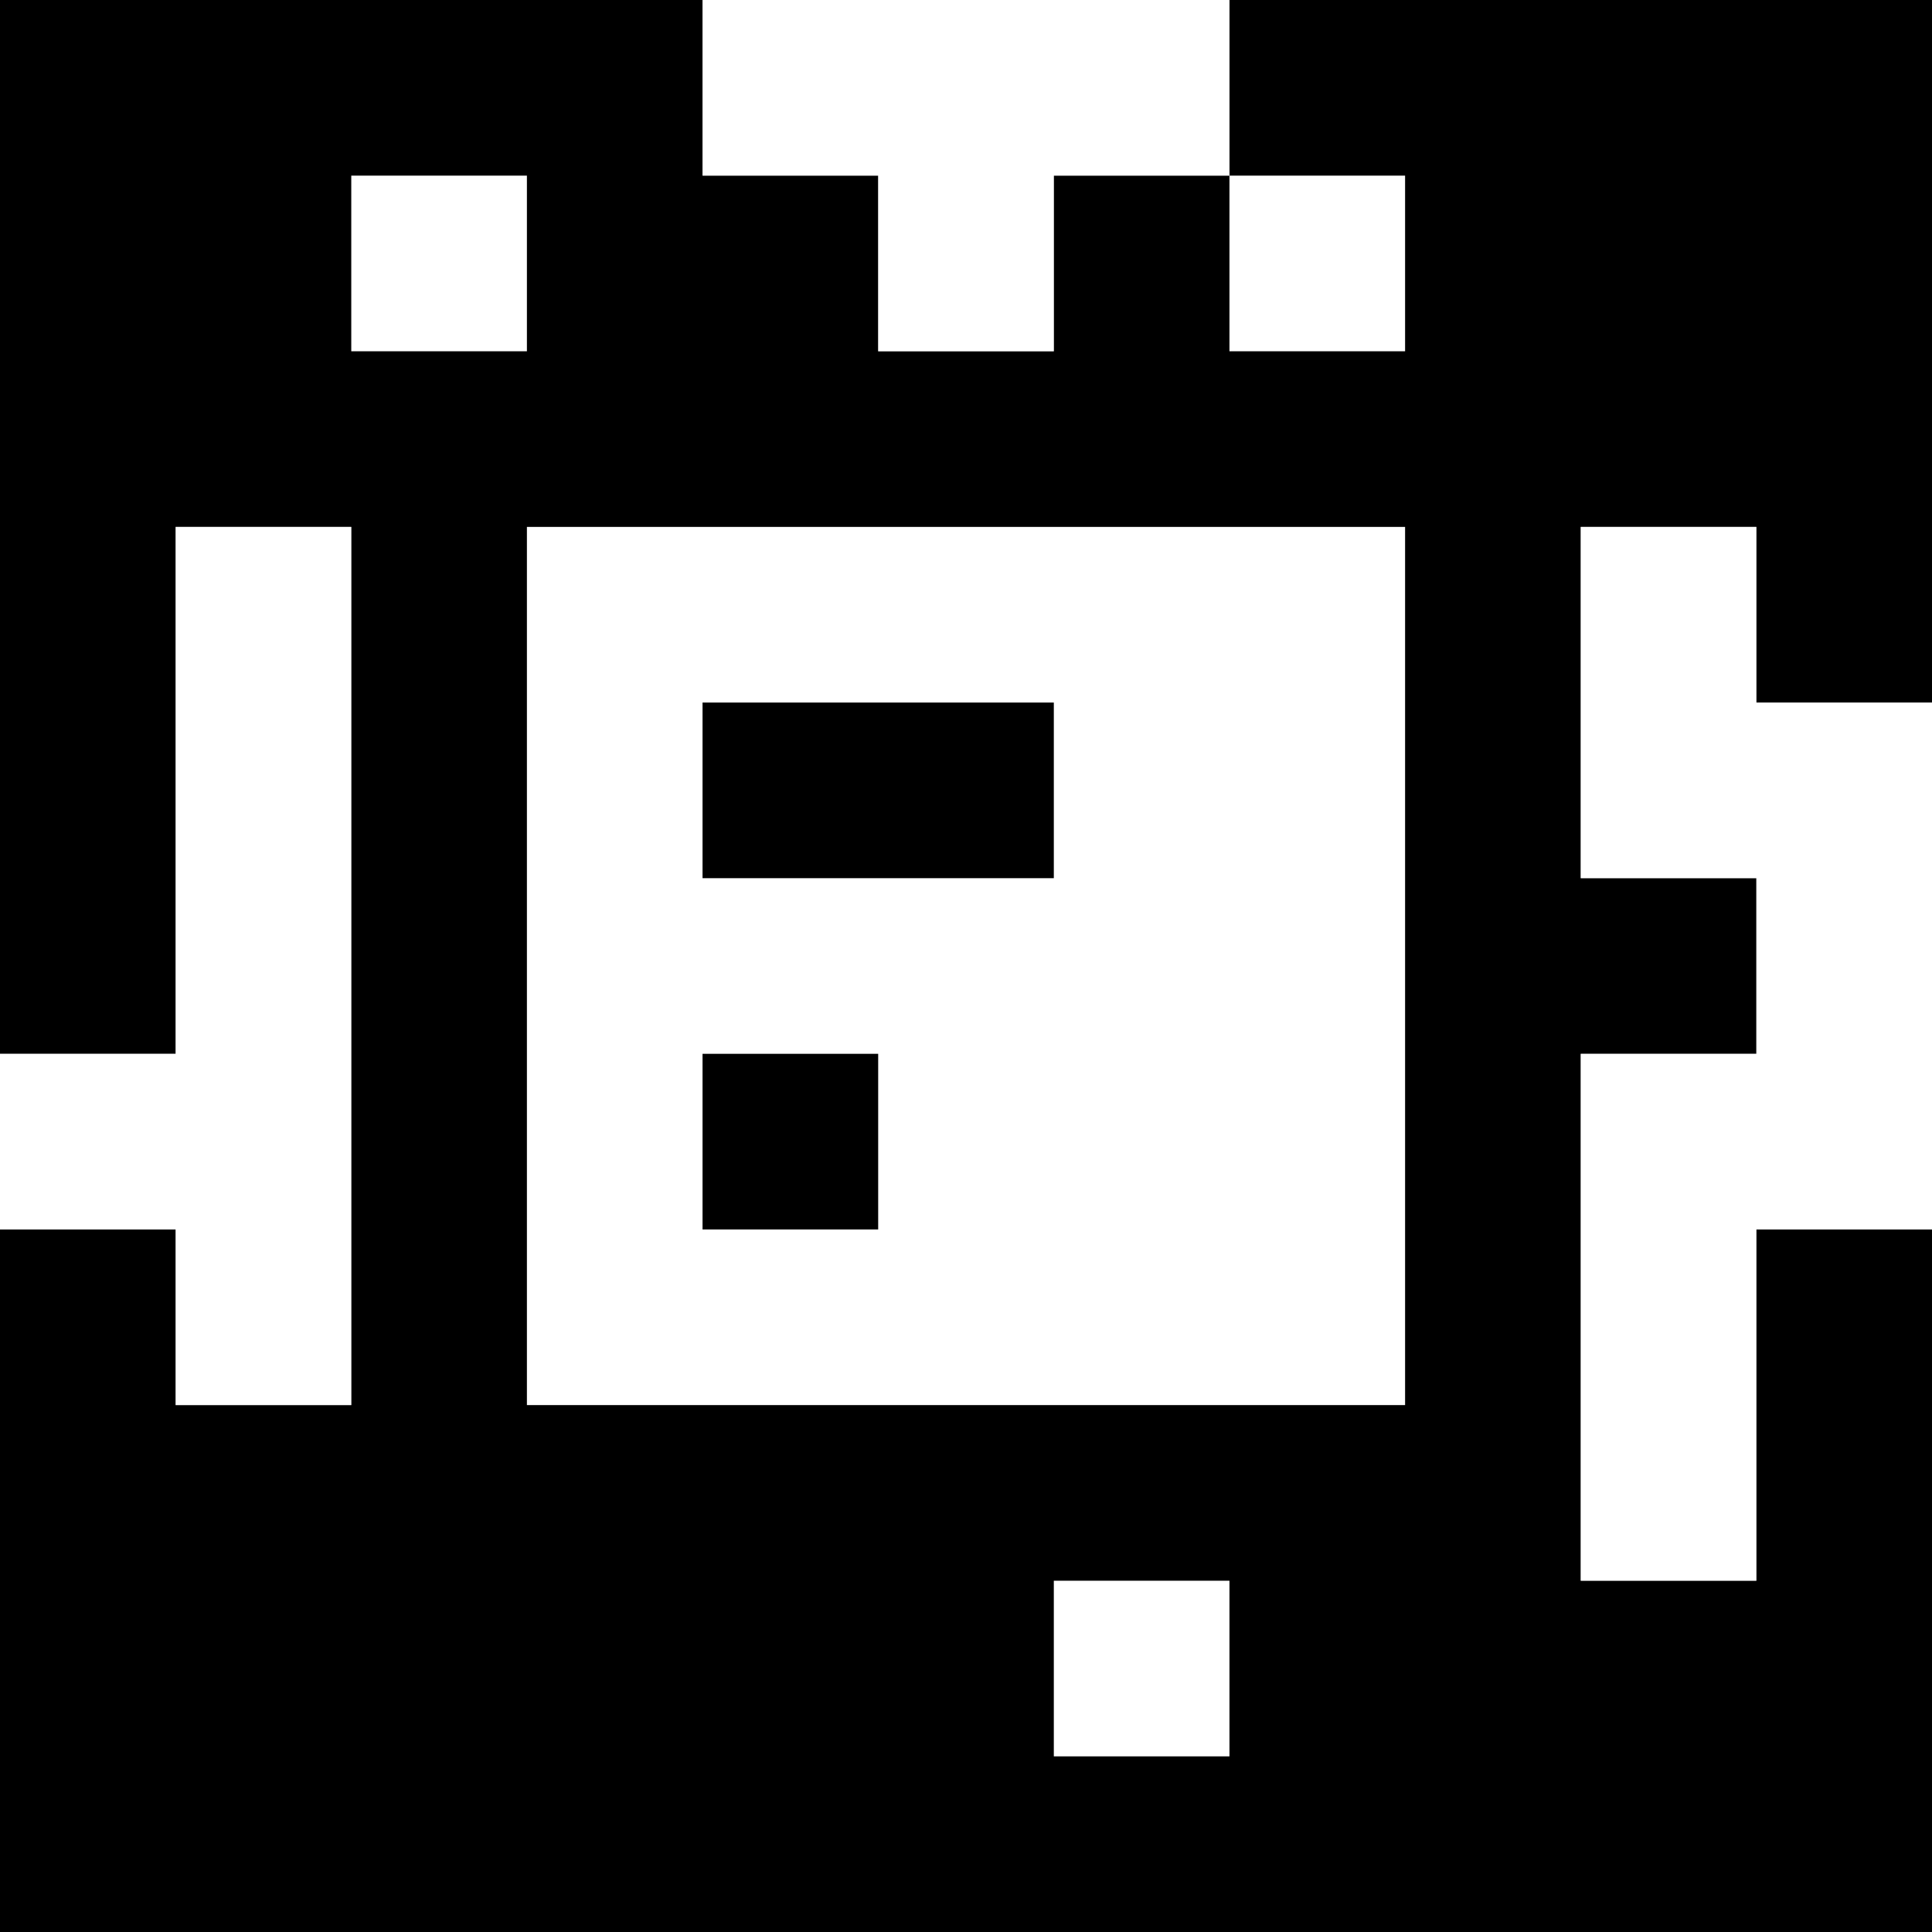<?xml version="1.0" standalone="yes"?>
<svg xmlns="http://www.w3.org/2000/svg" width="110" height="110">
<rect width="100%" height="100%" fill="#808080" stroke="none"/>
<path style="fill:#000000; stroke:none;" d="M0 0L0 60L10 60L10 30L20 30L20 80L10 80L10 70L0 70L0 110L110 110L110 70L100 70L100 90L90 90L90 60L100 60L100 50L90 50L90 30L100 30L100 40L110 40L110 0L70 0L70 10L60 10L60 20L50 20L50 10L40 10L40 0L0 0z"/>
<path style="fill:#ffffff; stroke:none;" d="M40 0L40 10L50 10L50 20L60 20L60 10L70 10L70 0L40 0M20 10L20 20L30 20L30 10L20 10M70 10L70 20L80 20L80 10L70 10M10 30L10 60L0 60L0 70L10 70L10 80L20 80L20 30L10 30M30 30L30 80L80 80L80 30L30 30M90 30L90 50L100 50L100 60L90 60L90 90L100 90L100 70L110 70L110 40L100 40L100 30L90 30z"/>
<path style="fill:#000000; stroke:none;" d="M40 40L40 50L60 50L60 40L40 40M40 60L40 70L50 70L50 60L40 60z"/>
<path style="fill:#ffffff; stroke:none;" d="M60 90L60 100L70 100L70 90L60 90z"/>
</svg>
